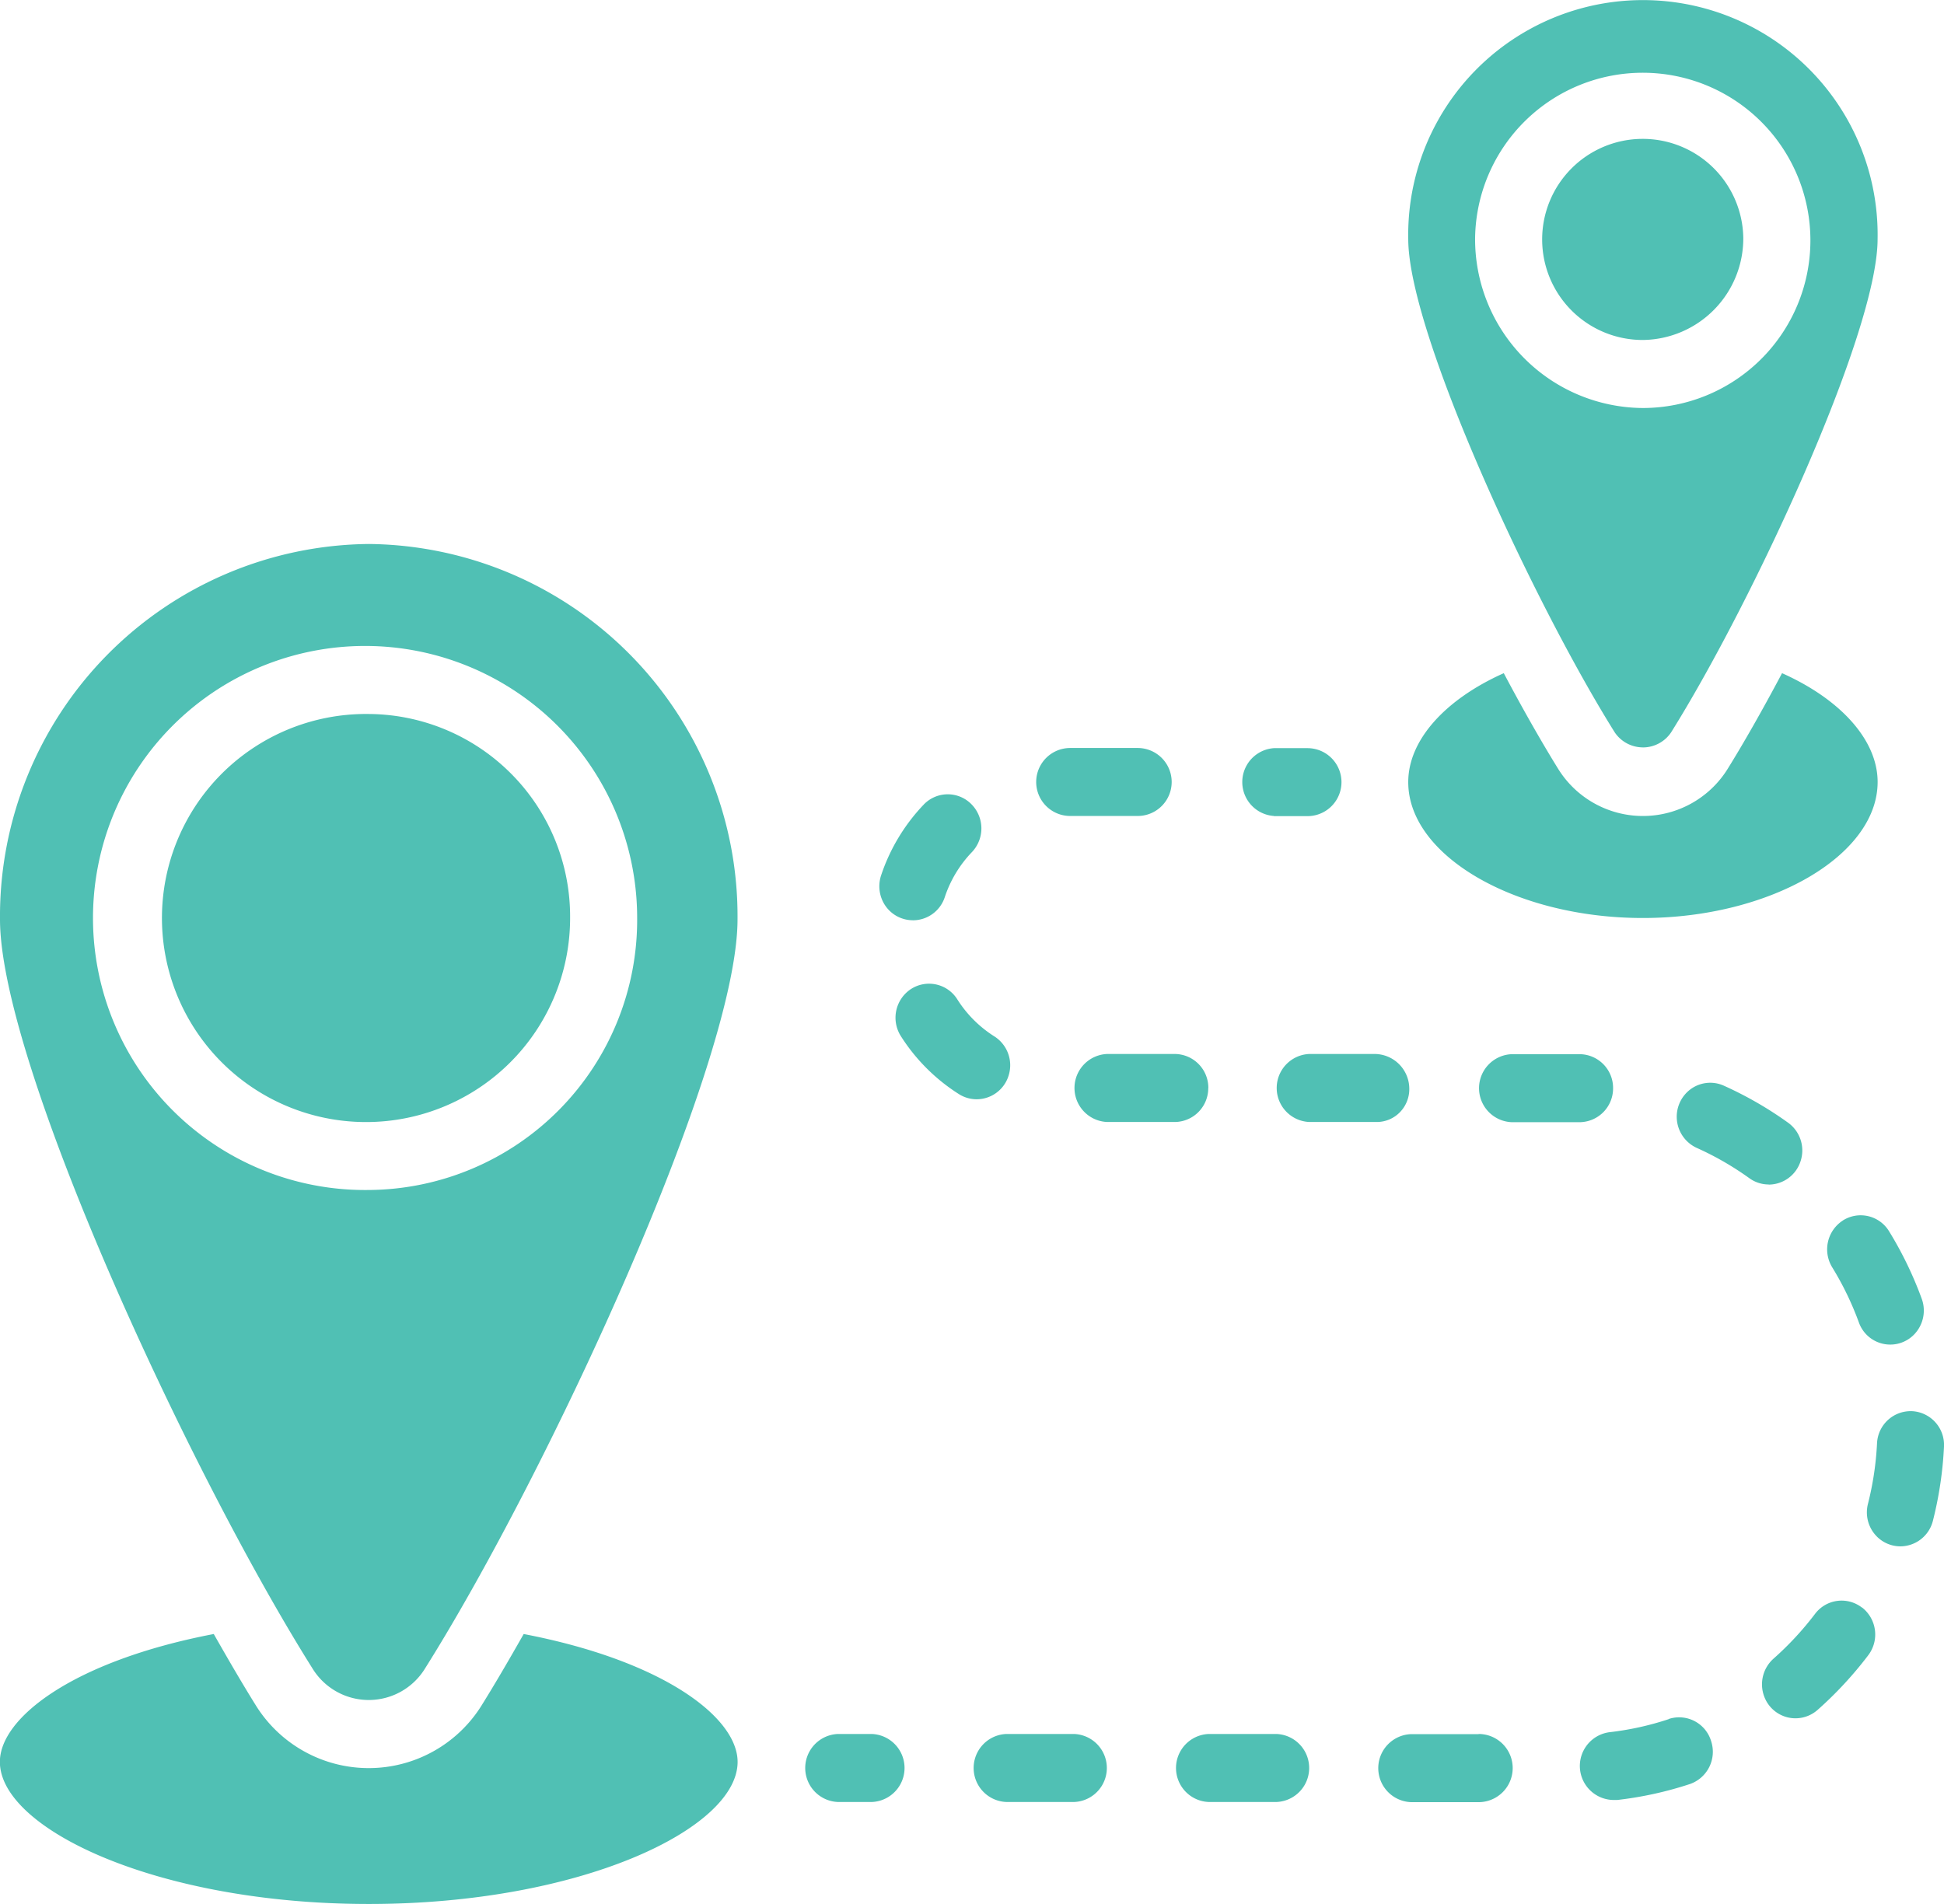 <svg xmlns="http://www.w3.org/2000/svg" xmlns:xlink="http://www.w3.org/1999/xlink" width="49" height="48" viewBox="0 0 49 48">
<defs>
    <style>
      .cls-1 {
        fill: #50c0b4;
        fill-rule: evenodd;
        filter: url(#filter);
      }
    </style>
    <filter id="filter" x="365" y="501" width="49" height="48" filterUnits="userSpaceOnUse">
      <feFlood result="flood" flood-color="#64b2d5"/>
      <feComposite result="composite" operator="in" in2="SourceGraphic"/>
      <feBlend result="blend" in2="SourceGraphic"/>
    </filter>
  </defs>
  <path id="Фигура_3" data-name="Фигура 3" class="cls-1" d="M378.2,542.194c-0.38.669-.735,1.277-1.056,1.792a3.351,3.351,0,0,1-5.7,0c-0.321-.515-0.676-1.123-1.056-1.792-3.532.677-5.391,2.109-5.391,3.223,0,1.689,3.971,3.583,9.3,3.583s9.295-1.894,9.295-3.583C383.59,544.3,381.731,542.871,378.2,542.194Zm-3.9-27.48a9.386,9.386,0,0,0-9.3,9.463c0,3.626,4.774,13.954,7.875,18.883a1.663,1.663,0,0,0,2.84,0c3.1-4.929,7.875-15.257,7.875-18.883A9.386,9.386,0,0,0,374.3,514.714Zm0,16.286a6.858,6.858,0,1,1,6.76-6.857A6.809,6.809,0,0,1,374.3,531Zm0-12a5.144,5.144,0,1,0,5.07,5.143A5.107,5.107,0,0,0,374.3,519Zm32.111,5.143c3.2,0,5.916-1.569,5.916-3.429,0-1.054-.93-2.083-2.409-2.743-0.5.943-.98,1.783-1.369,2.409a2.514,2.514,0,0,1-4.276,0c-0.388-.626-0.87-1.466-1.369-2.409-1.478.66-2.408,1.689-2.408,2.743C400.491,522.574,403.2,524.143,406.406,524.143Zm0-4.3a0.857,0.857,0,0,0,.71-0.379c2.045-3.266,5.205-10.072,5.205-12.437a5.916,5.916,0,1,0-11.83,0c0,2.365,3.16,9.171,5.205,12.437A0.859,0.859,0,0,0,406.406,519.842ZM402.181,507a4.226,4.226,0,1,1,4.225,4.286A4.256,4.256,0,0,1,402.181,507Zm6.76,0a2.535,2.535,0,1,0-2.535,2.571A2.561,2.561,0,0,0,408.941,507Zm-21.97,37.714h-0.846a0.858,0.858,0,0,0,0,1.715h0.846A0.858,0.858,0,0,0,386.971,544.714Zm10.2,0h-1.7a0.858,0.858,0,0,0,0,1.715h1.7A0.858,0.858,0,0,0,397.169,544.714Zm-1.714-16.285a0.852,0.852,0,0,0-.845-0.858h-1.7a0.858,0.858,0,0,0,0,1.715h1.7A0.852,0.852,0,0,0,395.455,528.429Zm-3.481-6.858h1.7a0.857,0.857,0,0,0,0-1.714h-1.7A0.857,0.857,0,0,0,391.974,521.571Zm-3.962,2.63h0a0.846,0.846,0,0,0,.8-0.584,3,3,0,0,1,.684-1.135,0.867,0.867,0,0,0-.018-1.213,0.837,0.837,0,0,0-1.2.018,4.766,4.766,0,0,0-1.072,1.784,0.871,0.871,0,0,0,.115.773A0.842,0.842,0,0,0,388.012,524.2Zm23.439,7.567a0.866,0.866,0,0,0-.271,1.181,7.7,7.7,0,0,1,.672,1.389,0.839,0.839,0,0,0,1.485.192,0.867,0.867,0,0,0,.1-0.787,9.423,9.423,0,0,0-.822-1.7A0.838,0.838,0,0,0,411.451,531.768ZM392.07,544.714h-1.7a0.858,0.858,0,0,0,0,1.715h1.7A0.858,0.858,0,0,0,392.07,544.714Zm21.127-8.138a0.85,0.85,0,0,0-.885.808,7.748,7.748,0,0,1-.229,1.529,0.864,0.864,0,0,0,.151.739,0.84,0.84,0,0,0,.668.332,0.85,0.85,0,0,0,.818-0.643,9.479,9.479,0,0,0,.28-1.873A0.852,0.852,0,0,0,413.2,536.576Zm-12.675-8.147a0.878,0.878,0,0,0-.876-0.858h-1.637a0.858,0.858,0,0,0,0,1.715h1.7a0.813,0.813,0,0,0,.585-0.255A0.833,0.833,0,0,0,400.522,528.429Zm11.412,13.1a0.837,0.837,0,0,0-1.184.157,7.848,7.848,0,0,1-1.048,1.13,0.868,0.868,0,0,0-.236.947,0.84,0.84,0,0,0,1.347.345,9.584,9.584,0,0,0,1.277-1.378A0.865,0.865,0,0,0,411.934,541.525Zm-6.275-13.09a0.851,0.851,0,0,0-.84-0.863h-1.71a0.858,0.858,0,0,0,0,1.715h1.7A0.852,0.852,0,0,0,405.659,528.435Zm-16.042.274a0.845,0.845,0,0,0,.813-0.622,0.862,0.862,0,0,0-.366-0.963,3,3,0,0,1-.935-0.935,0.84,0.84,0,0,0-1.169-.258,0.866,0.866,0,0,0-.254,1.185,4.731,4.731,0,0,0,1.466,1.464,0.838,0.838,0,0,0,.445.129h0Zm12.652,16.005h-1.7a0.858,0.858,0,0,0,0,1.715h1.7A0.858,0.858,0,0,0,402.269,544.714Zm7.313-13.854a0.847,0.847,0,0,0,.806-0.6,0.863,0.863,0,0,0-.317-0.96,9.364,9.364,0,0,0-1.621-.934,0.835,0.835,0,0,0-.841.092,0.864,0.864,0,0,0,.157,1.476,7.588,7.588,0,0,1,1.328.765,0.833,0.833,0,0,0,.488.158h0Zm-2.52,13.476a7.4,7.4,0,0,1-1.491.329,0.858,0.858,0,0,0,.094,1.709c0.032,0,.064,0,0.1,0a9.2,9.2,0,0,0,1.825-.4,0.86,0.86,0,0,0,.541-1.081A0.842,0.842,0,0,0,407.062,544.336Zm-9.951-22.765h0.845a0.857,0.857,0,0,0,0-1.714h-0.845A0.857,0.857,0,0,0,397.111,521.571Z" transform="translate(-365 -501)"/>
</svg>
